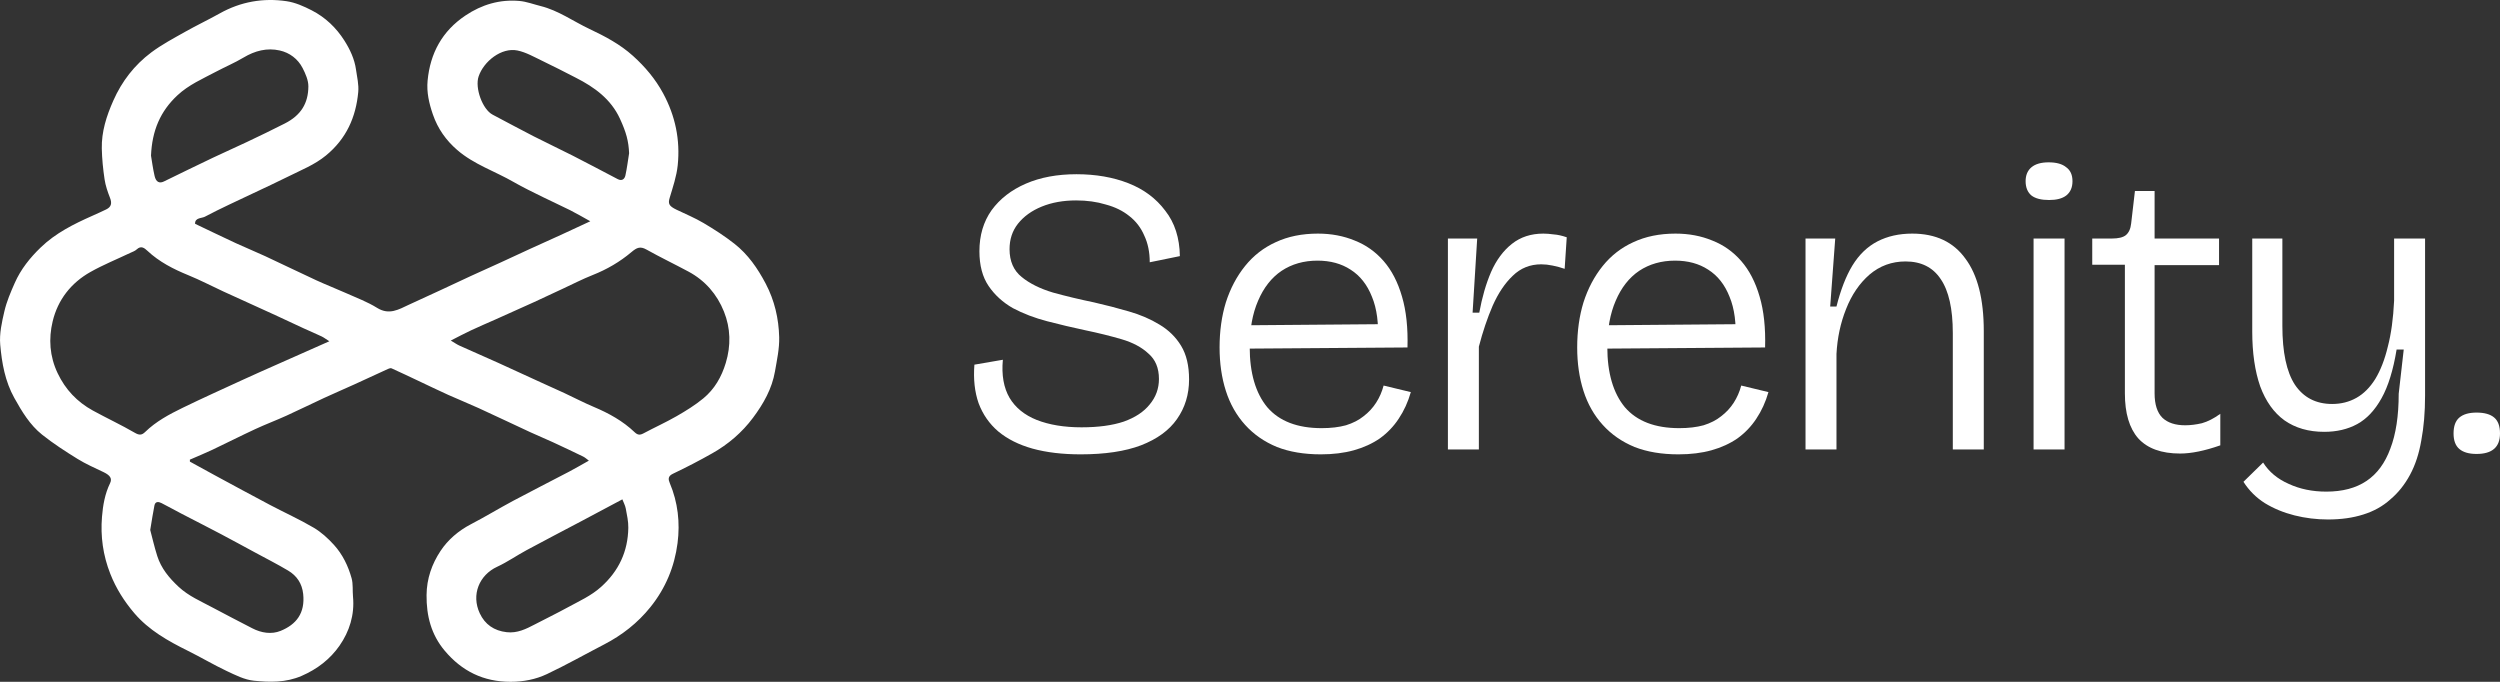 <svg width="154" height="42" viewBox="0 0 154 42" fill="none" xmlns="http://www.w3.org/2000/svg">
<rect x="0" y="0" width="154" height="42" fill="#333333" stroke="none"/>
<g clip-path="url(#clip0_715_322)">
<path d="M12.018 13.787C12.88 14.197 13.709 14.6 14.545 14.987C15.135 15.26 15.738 15.502 16.328 15.776C17.384 16.267 18.431 16.78 19.489 17.268C20.089 17.545 20.708 17.782 21.311 18.053C21.958 18.343 22.633 18.593 23.23 18.965C23.973 19.427 24.56 19.064 25.189 18.77C25.829 18.471 26.473 18.181 27.114 17.884C27.746 17.591 28.375 17.291 29.008 17C29.608 16.723 30.212 16.456 30.813 16.181C31.433 15.896 32.05 15.606 32.671 15.322C33.291 15.038 33.914 14.762 34.533 14.478C35.111 14.214 35.686 13.944 36.362 13.63C35.89 13.369 35.515 13.147 35.126 12.951C34.565 12.669 33.991 12.414 33.429 12.134C32.83 11.837 32.225 11.549 31.646 11.215C30.491 10.548 29.191 10.128 28.166 9.241C27.476 8.645 26.969 7.93 26.665 7.05C26.429 6.364 26.273 5.681 26.34 4.967C26.5 3.281 27.235 1.917 28.674 0.954C29.683 0.278 30.788 -0.047 31.996 0.059C32.437 0.098 32.865 0.264 33.3 0.372C34.398 0.644 35.31 1.312 36.313 1.785C37.262 2.233 38.2 2.727 38.994 3.444C39.737 4.115 40.366 4.859 40.846 5.744C41.601 7.136 41.908 8.619 41.748 10.176C41.679 10.857 41.449 11.525 41.252 12.187C41.146 12.542 41.201 12.691 41.67 12.916C42.229 13.185 42.807 13.424 43.339 13.739C43.995 14.127 44.642 14.543 45.239 15.013C46.077 15.671 46.669 16.526 47.167 17.472C47.716 18.516 47.968 19.623 47.998 20.769C48.017 21.469 47.859 22.178 47.739 22.877C47.554 23.949 47.029 24.872 46.385 25.735C45.706 26.646 44.857 27.369 43.873 27.925C43.079 28.376 42.265 28.795 41.44 29.189C41.126 29.339 41.17 29.547 41.258 29.756C41.761 30.948 41.899 32.2 41.737 33.457C41.55 34.908 41.001 36.236 40.065 37.399C39.276 38.379 38.318 39.128 37.205 39.703C36.032 40.309 34.882 40.962 33.689 41.525C32.998 41.85 32.247 41.999 31.454 41.999C29.777 42.001 28.449 41.339 27.393 40.082C26.561 39.09 26.265 37.942 26.276 36.657C26.284 35.642 26.608 34.737 27.136 33.939C27.59 33.253 28.239 32.694 29.004 32.295C29.887 31.836 30.738 31.317 31.615 30.848C32.755 30.239 33.909 29.657 35.054 29.056C35.444 28.852 35.823 28.628 36.274 28.376C36.156 28.29 36.05 28.187 35.924 28.125C35.302 27.823 34.678 27.527 34.05 27.237C33.59 27.025 33.121 26.833 32.662 26.621C31.602 26.13 30.549 25.627 29.488 25.141C28.866 24.856 28.227 24.603 27.604 24.321C26.991 24.044 26.387 23.75 25.778 23.463C25.227 23.203 24.677 22.941 24.121 22.69C24.068 22.665 23.977 22.692 23.916 22.72C23.216 23.039 22.521 23.364 21.822 23.682C21.205 23.963 20.582 24.229 19.966 24.513C19.189 24.872 18.423 25.252 17.644 25.606C17.009 25.894 16.354 26.141 15.721 26.434C14.835 26.845 13.964 27.289 13.081 27.707C12.626 27.922 12.159 28.113 11.696 28.314C11.696 28.355 11.697 28.396 11.698 28.436C12.199 28.711 12.698 28.989 13.201 29.26C14.344 29.878 15.485 30.499 16.634 31.105C17.526 31.576 18.45 31.992 19.318 32.503C19.786 32.777 20.207 33.163 20.573 33.566C21.103 34.15 21.448 34.863 21.658 35.617C21.759 35.978 21.709 36.377 21.745 36.757C21.85 37.87 21.526 38.899 20.911 39.779C20.338 40.598 19.552 41.213 18.582 41.634C17.606 42.058 16.625 42.03 15.646 41.933C15.066 41.876 14.495 41.583 13.953 41.328C13.146 40.946 12.377 40.487 11.577 40.091C10.352 39.484 9.168 38.822 8.27 37.767C7.653 37.042 7.15 36.248 6.796 35.351C6.345 34.21 6.184 33.037 6.283 31.832C6.34 31.125 6.463 30.417 6.781 29.763C6.918 29.48 6.788 29.281 6.387 29.087C5.844 28.826 5.286 28.584 4.776 28.268C4.025 27.803 3.278 27.321 2.59 26.772C1.84 26.172 1.352 25.355 0.884 24.517C0.309 23.485 0.113 22.361 0.014 21.233C-0.046 20.554 0.115 19.84 0.273 19.163C0.412 18.57 0.659 17.995 0.907 17.434C1.279 16.589 1.849 15.877 2.514 15.237C3.427 14.357 4.54 13.803 5.684 13.295C5.973 13.167 6.261 13.036 6.544 12.899C6.861 12.745 6.905 12.516 6.776 12.186C6.632 11.818 6.5 11.435 6.442 11.048C6.348 10.421 6.284 9.784 6.271 9.15C6.249 8.113 6.559 7.15 6.978 6.203C7.507 5.006 8.282 4.006 9.319 3.229C9.964 2.747 10.687 2.364 11.392 1.966C12.1 1.566 12.837 1.217 13.547 0.82C14.831 0.103 16.213 -0.138 17.653 0.074C18.189 0.153 18.72 0.389 19.208 0.64C20.041 1.069 20.708 1.703 21.212 2.496C21.563 3.049 21.838 3.635 21.93 4.287C21.995 4.746 22.11 5.216 22.068 5.668C21.924 7.222 21.334 8.549 20.077 9.58C19.378 10.153 18.566 10.468 17.784 10.86C17.073 11.216 16.35 11.547 15.631 11.889C14.623 12.37 13.604 12.829 12.618 13.35C12.418 13.455 12.001 13.401 12.017 13.787L12.018 13.787ZM20.287 21.022C20.074 20.887 19.952 20.79 19.813 20.724C19.445 20.549 19.068 20.392 18.698 20.222C18.11 19.951 17.527 19.672 16.939 19.403C15.879 18.917 14.815 18.439 13.755 17.953C13.037 17.622 12.335 17.252 11.604 16.954C10.681 16.577 9.811 16.134 9.078 15.447C8.895 15.276 8.689 15.11 8.421 15.364C8.313 15.466 8.153 15.516 8.013 15.583C7.199 15.97 6.359 16.311 5.576 16.751C4.374 17.426 3.562 18.468 3.244 19.795C2.987 20.867 3.055 21.947 3.551 22.99C4.032 24.001 4.752 24.757 5.719 25.289C6.575 25.759 7.465 26.171 8.308 26.661C8.586 26.823 8.74 26.805 8.942 26.609C9.613 25.956 10.431 25.52 11.261 25.116C12.475 24.526 13.707 23.97 14.934 23.406C15.634 23.084 16.339 22.773 17.044 22.46C18.097 21.991 19.153 21.524 20.287 21.022H20.287ZM27.769 20.978C27.994 21.11 28.14 21.216 28.301 21.289C29.088 21.644 29.881 21.986 30.669 22.342C31.576 22.752 32.479 23.172 33.385 23.586C33.84 23.794 34.299 23.995 34.753 24.207C35.364 24.492 35.961 24.806 36.581 25.067C37.504 25.456 38.368 25.932 39.093 26.624C39.281 26.803 39.423 26.811 39.641 26.694C40.318 26.332 41.02 26.016 41.684 25.634C42.253 25.308 42.819 24.957 43.323 24.542C44.014 23.973 44.446 23.221 44.708 22.356C45.034 21.28 45.004 20.213 44.596 19.195C44.171 18.134 43.439 17.281 42.406 16.728C41.55 16.269 40.671 15.848 39.824 15.373C39.432 15.153 39.224 15.254 38.895 15.531C38.188 16.128 37.386 16.596 36.512 16.941C35.88 17.191 35.273 17.505 34.656 17.791C34.057 18.069 33.461 18.353 32.861 18.627C32.081 18.982 31.298 19.331 30.516 19.681C30.013 19.905 29.507 20.119 29.009 20.353C28.605 20.542 28.212 20.753 27.769 20.978ZM9.303 9.595C9.357 9.912 9.417 10.384 9.524 10.844C9.61 11.216 9.821 11.313 10.094 11.18C11.1 10.689 12.105 10.197 13.116 9.716C13.804 9.388 14.505 9.082 15.194 8.754C15.984 8.378 16.774 8.001 17.553 7.602C18.542 7.097 18.99 6.361 18.996 5.321C18.997 4.944 18.82 4.542 18.641 4.193C18.35 3.626 17.838 3.245 17.231 3.109C16.447 2.932 15.7 3.127 15.001 3.546C14.455 3.872 13.863 4.122 13.3 4.42C12.48 4.856 11.625 5.222 10.929 5.872C9.885 6.845 9.366 8.029 9.302 9.594L9.303 9.595ZM38.753 9.439C38.721 8.701 38.584 8.17 38.187 7.309C37.629 6.1 36.621 5.373 35.476 4.79C34.784 4.437 34.094 4.077 33.392 3.743C32.895 3.506 32.398 3.217 31.869 3.109C30.893 2.912 29.797 3.774 29.482 4.71C29.245 5.416 29.718 6.734 30.345 7.063C31.188 7.506 32.024 7.961 32.872 8.395C33.665 8.801 34.474 9.177 35.268 9.582C36.201 10.057 37.124 10.55 38.052 11.034C38.312 11.169 38.475 11.032 38.525 10.807C38.624 10.356 38.679 9.895 38.753 9.439ZM38.337 30.76C37.453 31.23 36.641 31.665 35.826 32.097C34.698 32.694 33.565 33.281 32.443 33.887C31.831 34.216 31.256 34.621 30.628 34.911C29.519 35.423 29.018 36.636 29.553 37.779C29.872 38.464 30.434 38.855 31.212 38.943C31.863 39.017 32.399 38.748 32.942 38.465C33.619 38.112 34.306 37.779 34.974 37.413C35.678 37.028 36.409 36.706 37.025 36.154C38.124 35.169 38.68 33.965 38.704 32.514C38.711 32.118 38.62 31.718 38.547 31.324C38.512 31.135 38.413 30.958 38.337 30.759V30.76ZM9.254 32.647C9.378 33.111 9.508 33.689 9.687 34.251C9.93 35.013 10.42 35.605 11.006 36.15C11.62 36.721 12.373 37.036 13.089 37.422C13.898 37.858 14.72 38.274 15.534 38.699C16.098 38.993 16.726 39.09 17.287 38.861C18.245 38.47 18.802 37.778 18.676 36.589C18.608 35.951 18.288 35.468 17.752 35.15C17.084 34.752 16.388 34.399 15.702 34.028C14.992 33.644 14.284 33.256 13.57 32.88C12.776 32.461 11.974 32.056 11.178 31.642C10.766 31.428 10.361 31.199 9.948 30.99C9.767 30.898 9.566 30.876 9.513 31.136C9.421 31.59 9.355 32.049 9.254 32.648V32.647Z" fill="white"/>
</g>
<path d="M66.57 27.988C65.454 27.988 64.465 27.871 63.606 27.635C62.764 27.4 62.059 27.047 61.492 26.576C60.942 26.105 60.538 25.524 60.281 24.835C60.04 24.145 59.954 23.355 60.023 22.463L61.776 22.161C61.69 23.102 61.827 23.885 62.188 24.507C62.549 25.112 63.108 25.567 63.864 25.869C64.637 26.172 65.557 26.323 66.622 26.323C67.653 26.323 68.521 26.206 69.226 25.97C69.93 25.718 70.463 25.365 70.824 24.911C71.202 24.456 71.391 23.935 71.391 23.346C71.391 22.674 71.176 22.152 70.746 21.782C70.334 21.395 69.784 21.101 69.097 20.899C68.409 20.697 67.662 20.512 66.854 20.344C66.064 20.176 65.282 19.991 64.508 19.789C63.735 19.587 63.03 19.318 62.395 18.982C61.776 18.628 61.277 18.174 60.899 17.619C60.521 17.064 60.332 16.349 60.332 15.475C60.332 14.499 60.581 13.658 61.08 12.952C61.595 12.245 62.3 11.699 63.194 11.312C64.087 10.925 65.127 10.732 66.313 10.732C67.499 10.732 68.564 10.917 69.509 11.287C70.454 11.657 71.21 12.22 71.778 12.977C72.362 13.717 72.663 14.651 72.68 15.777L70.824 16.156C70.824 15.534 70.712 14.987 70.489 14.516C70.282 14.028 69.973 13.625 69.561 13.305C69.165 12.986 68.684 12.75 68.117 12.599C67.567 12.43 66.957 12.346 66.287 12.346C65.496 12.346 64.792 12.473 64.173 12.725C63.554 12.977 63.065 13.33 62.704 13.784C62.36 14.222 62.188 14.743 62.188 15.349C62.188 16.089 62.437 16.661 62.936 17.064C63.434 17.468 64.079 17.788 64.869 18.023C65.66 18.242 66.502 18.443 67.395 18.628C68.134 18.797 68.847 18.982 69.535 19.183C70.24 19.385 70.867 19.654 71.417 19.991C71.984 20.327 72.431 20.765 72.757 21.303C73.084 21.841 73.247 22.531 73.247 23.372C73.247 24.297 72.998 25.112 72.499 25.819C72.018 26.508 71.279 27.047 70.282 27.433C69.303 27.803 68.066 27.988 66.57 27.988Z" fill="white"/>
<path d="M81.365 27.988C80.334 27.988 79.431 27.837 78.658 27.534C77.885 27.215 77.231 26.761 76.699 26.172C76.166 25.583 75.771 24.885 75.513 24.078C75.255 23.271 75.126 22.379 75.126 21.404C75.126 20.395 75.255 19.469 75.513 18.628C75.788 17.771 76.183 17.022 76.699 16.383C77.214 15.744 77.842 15.256 78.581 14.92C79.337 14.566 80.205 14.39 81.184 14.39C82.009 14.39 82.765 14.533 83.453 14.819C84.14 15.088 84.733 15.508 85.231 16.08C85.73 16.652 86.108 17.384 86.365 18.275C86.623 19.15 86.735 20.193 86.701 21.404L76.286 21.479V20.041L85.515 19.966L84.87 21.05C84.939 19.94 84.819 19.015 84.51 18.275C84.217 17.535 83.779 16.98 83.195 16.61C82.628 16.24 81.949 16.055 81.158 16.055C80.316 16.055 79.577 16.265 78.942 16.686C78.323 17.106 77.842 17.72 77.498 18.527C77.154 19.318 76.982 20.268 76.982 21.378C76.982 22.976 77.343 24.212 78.065 25.087C78.804 25.945 79.921 26.374 81.416 26.374C81.983 26.374 82.482 26.315 82.911 26.197C83.341 26.063 83.702 25.878 83.994 25.642C84.303 25.407 84.561 25.129 84.767 24.81C84.974 24.49 85.128 24.137 85.231 23.75L86.907 24.154C86.735 24.759 86.486 25.306 86.159 25.794C85.85 26.265 85.463 26.668 84.999 27.005C84.535 27.324 84.002 27.568 83.401 27.736C82.799 27.904 82.121 27.988 81.365 27.988Z" fill="white"/>
<path d="M89.191 27.686V14.693H90.995L90.712 19.259H91.124C91.296 18.317 91.536 17.485 91.846 16.762C92.172 16.021 92.602 15.441 93.135 15.021C93.667 14.6 94.312 14.39 95.068 14.39C95.257 14.39 95.472 14.407 95.712 14.44C95.953 14.457 96.219 14.516 96.511 14.617L96.383 16.56C96.142 16.476 95.893 16.408 95.635 16.358C95.394 16.307 95.162 16.282 94.939 16.282C94.252 16.282 93.667 16.518 93.186 16.988C92.705 17.443 92.293 18.057 91.949 18.83C91.622 19.587 91.339 20.428 91.098 21.353V27.686H89.191Z" fill="white"/>
<path d="M103.394 27.988C102.362 27.988 101.46 27.837 100.687 27.534C99.914 27.215 99.26 26.761 98.728 26.172C98.195 25.583 97.8 24.885 97.542 24.078C97.284 23.271 97.155 22.379 97.155 21.404C97.155 20.395 97.284 19.469 97.542 18.628C97.817 17.771 98.212 17.022 98.728 16.383C99.243 15.744 99.871 15.256 100.61 14.92C101.366 14.566 102.234 14.39 103.213 14.39C104.038 14.39 104.794 14.533 105.482 14.819C106.169 15.088 106.762 15.508 107.26 16.08C107.759 16.652 108.137 17.384 108.394 18.275C108.652 19.15 108.764 20.193 108.73 21.404L98.315 21.479V20.041L107.544 19.966L106.899 21.05C106.968 19.94 106.848 19.015 106.538 18.275C106.246 17.535 105.808 16.98 105.224 16.61C104.657 16.24 103.978 16.055 103.187 16.055C102.345 16.055 101.606 16.265 100.97 16.686C100.352 17.106 99.871 17.72 99.527 18.527C99.183 19.318 99.011 20.268 99.011 21.378C99.011 22.976 99.372 24.212 100.094 25.087C100.833 25.945 101.95 26.374 103.445 26.374C104.012 26.374 104.511 26.315 104.94 26.197C105.37 26.063 105.731 25.878 106.023 25.642C106.332 25.407 106.59 25.129 106.796 24.81C107.002 24.49 107.157 24.137 107.26 23.75L108.936 24.154C108.764 24.759 108.515 25.306 108.188 25.794C107.879 26.265 107.492 26.668 107.028 27.005C106.564 27.324 106.032 27.568 105.43 27.736C104.829 27.904 104.15 27.988 103.394 27.988Z" fill="white"/>
<path d="M111.22 27.686V14.693H113.05L112.74 18.881H113.127C113.385 17.855 113.711 17.014 114.107 16.358C114.519 15.685 115.035 15.189 115.653 14.869C116.272 14.55 116.985 14.39 117.793 14.39C119.237 14.39 120.328 14.903 121.067 15.929C121.823 16.938 122.201 18.427 122.201 20.395V27.686H120.293V20.521C120.293 19.024 120.044 17.914 119.546 17.19C119.065 16.467 118.343 16.105 117.381 16.105C116.538 16.105 115.799 16.375 115.164 16.913C114.545 17.451 114.064 18.157 113.72 19.032C113.376 19.89 113.179 20.815 113.127 21.807V27.686H111.22Z" fill="white"/>
<path d="M125.268 27.686V14.693H127.176V27.686H125.268ZM126.222 12.321C125.741 12.321 125.38 12.229 125.139 12.044C124.899 11.842 124.778 11.547 124.778 11.161C124.778 10.79 124.899 10.505 125.139 10.303C125.38 10.101 125.732 10 126.196 10C126.677 10 127.038 10.101 127.279 10.303C127.537 10.488 127.665 10.774 127.665 11.161C127.665 11.547 127.537 11.842 127.279 12.044C127.038 12.229 126.686 12.321 126.222 12.321Z" fill="white"/>
<path d="M134.296 27.938C133.144 27.938 132.285 27.627 131.718 27.005C131.168 26.382 130.893 25.457 130.893 24.229V16.307H128.882V14.693H130.094C130.489 14.693 130.773 14.625 130.945 14.491C131.134 14.339 131.245 14.096 131.28 13.759L131.512 11.766H132.723V14.693H136.693V16.333H132.723V24.229C132.723 24.919 132.887 25.424 133.213 25.743C133.54 26.046 134.004 26.197 134.605 26.197C134.932 26.197 135.275 26.155 135.636 26.071C135.997 25.97 136.375 25.777 136.771 25.491V27.433C136.289 27.602 135.842 27.728 135.43 27.812C135.018 27.896 134.64 27.938 134.296 27.938Z" fill="white"/>
<path d="M143.404 32C142.699 32 142.012 31.916 141.342 31.748C140.671 31.579 140.061 31.327 139.511 30.991C138.979 30.654 138.54 30.217 138.197 29.679L139.408 28.493C139.769 29.065 140.293 29.502 140.981 29.805C141.668 30.125 142.442 30.284 143.301 30.284C144.298 30.284 145.122 30.066 145.775 29.628C146.428 29.191 146.918 28.527 147.245 27.635C147.588 26.744 147.76 25.617 147.76 24.255L148.07 21.53H147.631C147.425 22.791 147.116 23.792 146.703 24.532C146.291 25.272 145.793 25.802 145.208 26.122C144.624 26.441 143.945 26.601 143.172 26.601C142.21 26.601 141.393 26.365 140.723 25.895C140.07 25.424 139.572 24.726 139.228 23.8C138.901 22.859 138.738 21.732 138.738 20.42V14.693H140.594V20.067C140.594 21.698 140.852 22.909 141.367 23.7C141.9 24.49 142.665 24.885 143.662 24.885C144.212 24.885 144.71 24.759 145.157 24.507C145.604 24.255 145.99 23.868 146.317 23.346C146.643 22.808 146.901 22.144 147.09 21.353C147.296 20.563 147.425 19.621 147.477 18.527V14.693H149.384V24.381C149.384 25.39 149.307 26.307 149.152 27.131C149.015 27.938 148.783 28.645 148.456 29.25C148.13 29.855 147.726 30.36 147.245 30.764C146.781 31.184 146.222 31.495 145.569 31.697C144.933 31.899 144.212 32 143.404 32Z" fill="white"/>
<path d="M152.556 27.963C152.092 27.963 151.74 27.862 151.5 27.661C151.259 27.459 151.139 27.139 151.139 26.702C151.139 26.248 151.259 25.92 151.5 25.718C151.74 25.516 152.092 25.415 152.556 25.415C153.038 25.415 153.399 25.516 153.639 25.718C153.88 25.92 154 26.248 154 26.702C154 27.543 153.519 27.963 152.556 27.963Z" fill="white"/>
<defs>
<clipPath id="clip0_715_322">
<rect width="48" height="42" fill="white"/>
</clipPath>
</defs>
</svg>
